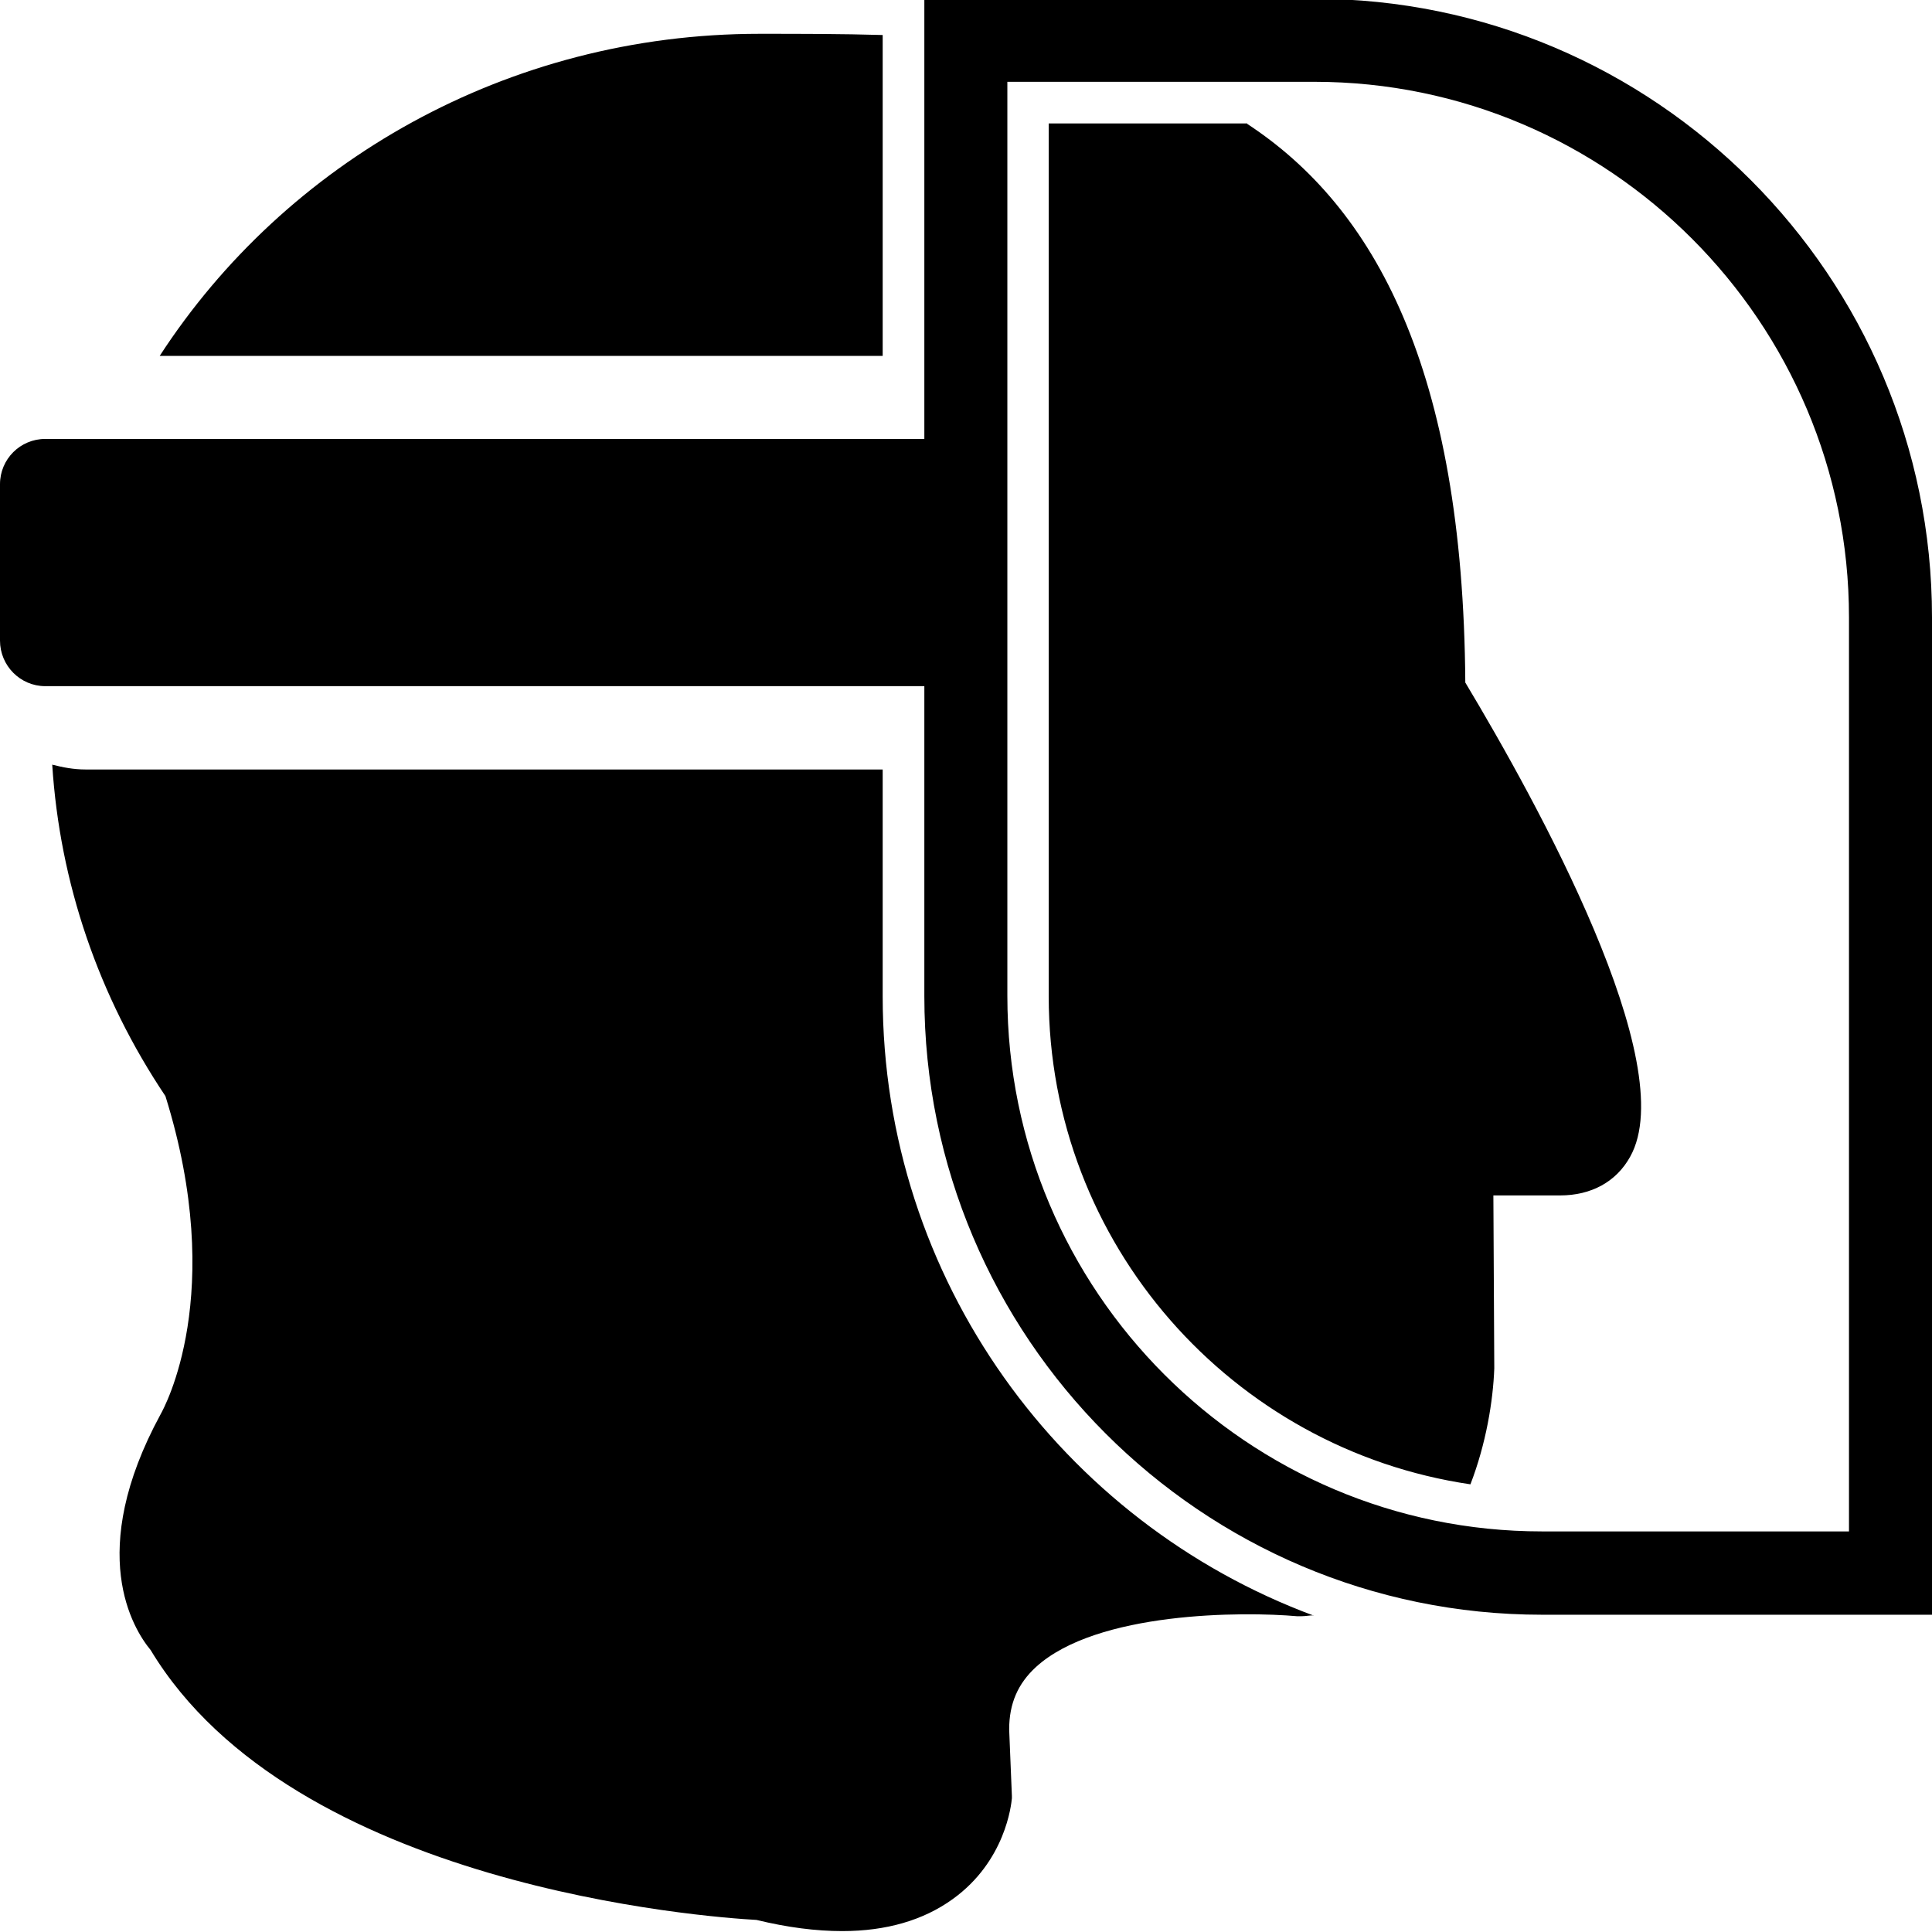 <svg viewBox="0 0 64 64" xmlns="http://www.w3.org/2000/svg">
  <path d="M43.52 53.51c-.14 0-.27.03-.42.03h-.13c-1.79-.16-6.63-.16-8.65 1.68-.6.55-.89 1.21-.89 2.07l.09 2.2v.08c-.02.21-.21 2.08-1.96 3.34-.97.7-2.2 1.06-3.66 1.06-.87 0-1.81-.12-2.84-.37-1.63-.09-15.34-1.09-20.07-8.94-.58-.7-2.16-3.23.33-7.81.11-.2 2.21-3.97.16-10.54-2.22-3.31-3.5-7.07-3.75-10.98.35.09.71.16 1.1.16h26.41V33c0 9.4 5.95 17.43 14.28 20.52Zm-2.2-49.42h-6.58V33c0 8.21 6.08 15.01 13.97 16.17.52-1.35.75-2.76.79-3.84l-.03-5.73h2.21c1.03 0 1.86-.45 2.32-1.28 1.72-3.06-3.09-11.76-5.46-15.71-.07-10.38-3-15.74-7.23-18.51ZM29.24 1.16c-1.36-.04-2.73-.04-4.08-.04-8.36 0-15.71 4.26-19.87 10.67h23.95zM64 20.45v33.04H51.08C39.8 53.49 30.62 44.3 30.62 33V22.73H1.5c-.83 0-1.5-.68-1.5-1.51v-5.18c0-.83.67-1.5 1.5-1.5h29.12V-.04h12.92C54.82-.04 64 9.15 64 20.45m-2.75 0c0-9.78-7.95-17.74-17.71-17.74H33.37v30.28c0 9.78 7.95 17.74 17.71 17.74h10.17z"/>
</svg>
